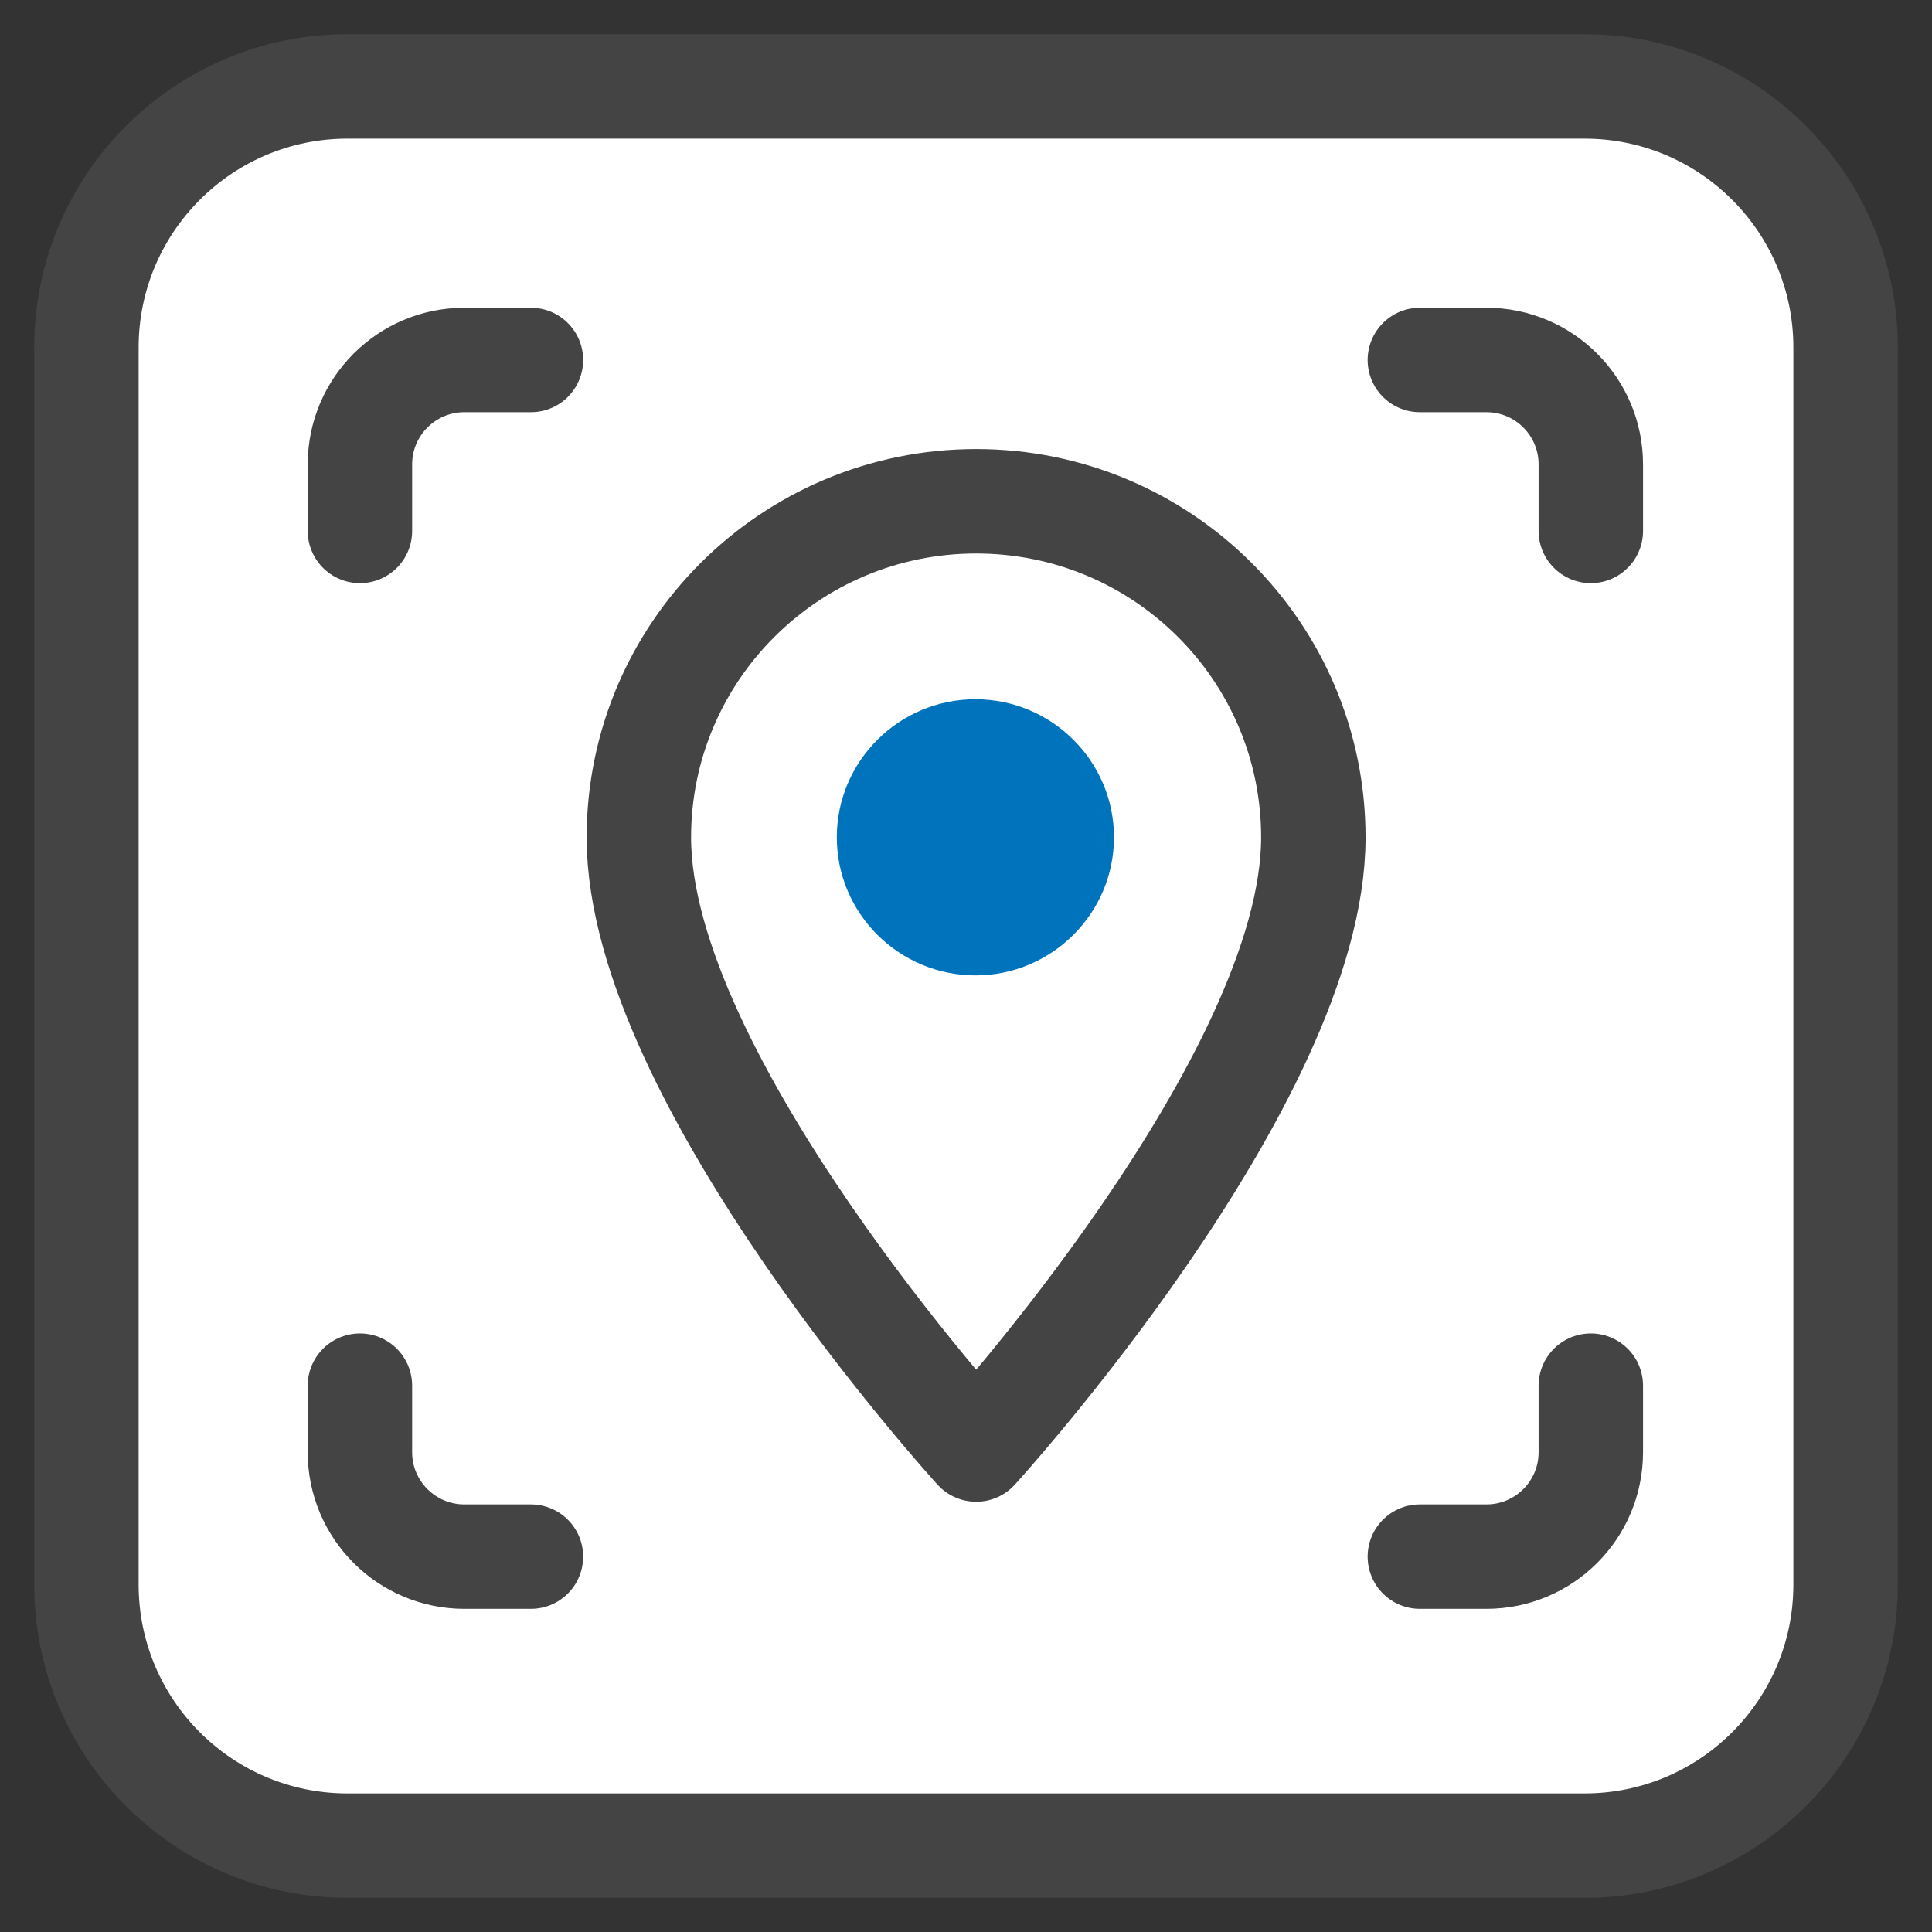 <svg width="37" height="37" viewBox="0 0 37 37" fill="none" xmlns="http://www.w3.org/2000/svg">
<rect x="0" y="0" width="37" height="37" fill="#333333" stroke="none"/>
<path d="M6.655 35.346L30.345 35.346C33.107 35.346 35.345 33.107 35.345 30.346L35.345 6.655C35.345 3.894 33.107 1.655 30.345 1.655L6.655 1.655C3.893 1.655 1.655 3.894 1.655 6.655L1.655 30.346C1.655 33.107 3.893 35.346 6.655 35.346Z" fill="white" stroke="#444444" stroke-width="2" stroke-miterlimit="10" stroke-linecap="round" stroke-linejoin="round"/>
<path d="M6.893 10.168L6.893 8.894C6.893 7.789 7.789 6.894 8.893 6.894L10.168 6.894" stroke="#444444" stroke-width="2" stroke-miterlimit="10" stroke-linecap="round" stroke-linejoin="round"/>
<path d="M10.168 29.811L8.893 29.811C7.789 29.811 6.893 28.916 6.893 27.811L6.893 26.537" stroke="#444444" stroke-width="2" stroke-miterlimit="10" stroke-linecap="round" stroke-linejoin="round"/>
<path d="M30.466 26.537L30.466 27.811C30.466 28.916 29.571 29.811 28.466 29.811L27.192 29.811" stroke="#444444" stroke-width="2" stroke-miterlimit="10" stroke-linecap="round" stroke-linejoin="round"/>
<path d="M27.192 6.894L28.466 6.894C29.571 6.894 30.466 7.789 30.466 8.894L30.466 10.168" stroke="#444444" stroke-width="2" stroke-miterlimit="10" stroke-linecap="round" stroke-linejoin="round"/>
<path d="M25.152 16.038C25.152 12.483 22.263 9.6 18.695 9.6C15.129 9.6 12.235 12.483 12.235 16.038C12.235 20.683 18.695 27.76 18.695 27.76C18.695 27.76 25.152 20.683 25.152 16.038Z" fill="white" stroke="#444444" stroke-width="2" stroke-miterlimit="10" stroke-linecap="round" stroke-linejoin="round"/>
<path d="M16.026 16.035C16.026 17.496 17.22 18.68 18.68 18.68C20.141 18.68 21.334 17.496 21.334 16.035C21.334 14.575 20.141 13.391 18.68 13.391C17.22 13.391 16.026 14.575 16.026 16.035Z" fill="#0073BD"/>
</svg>